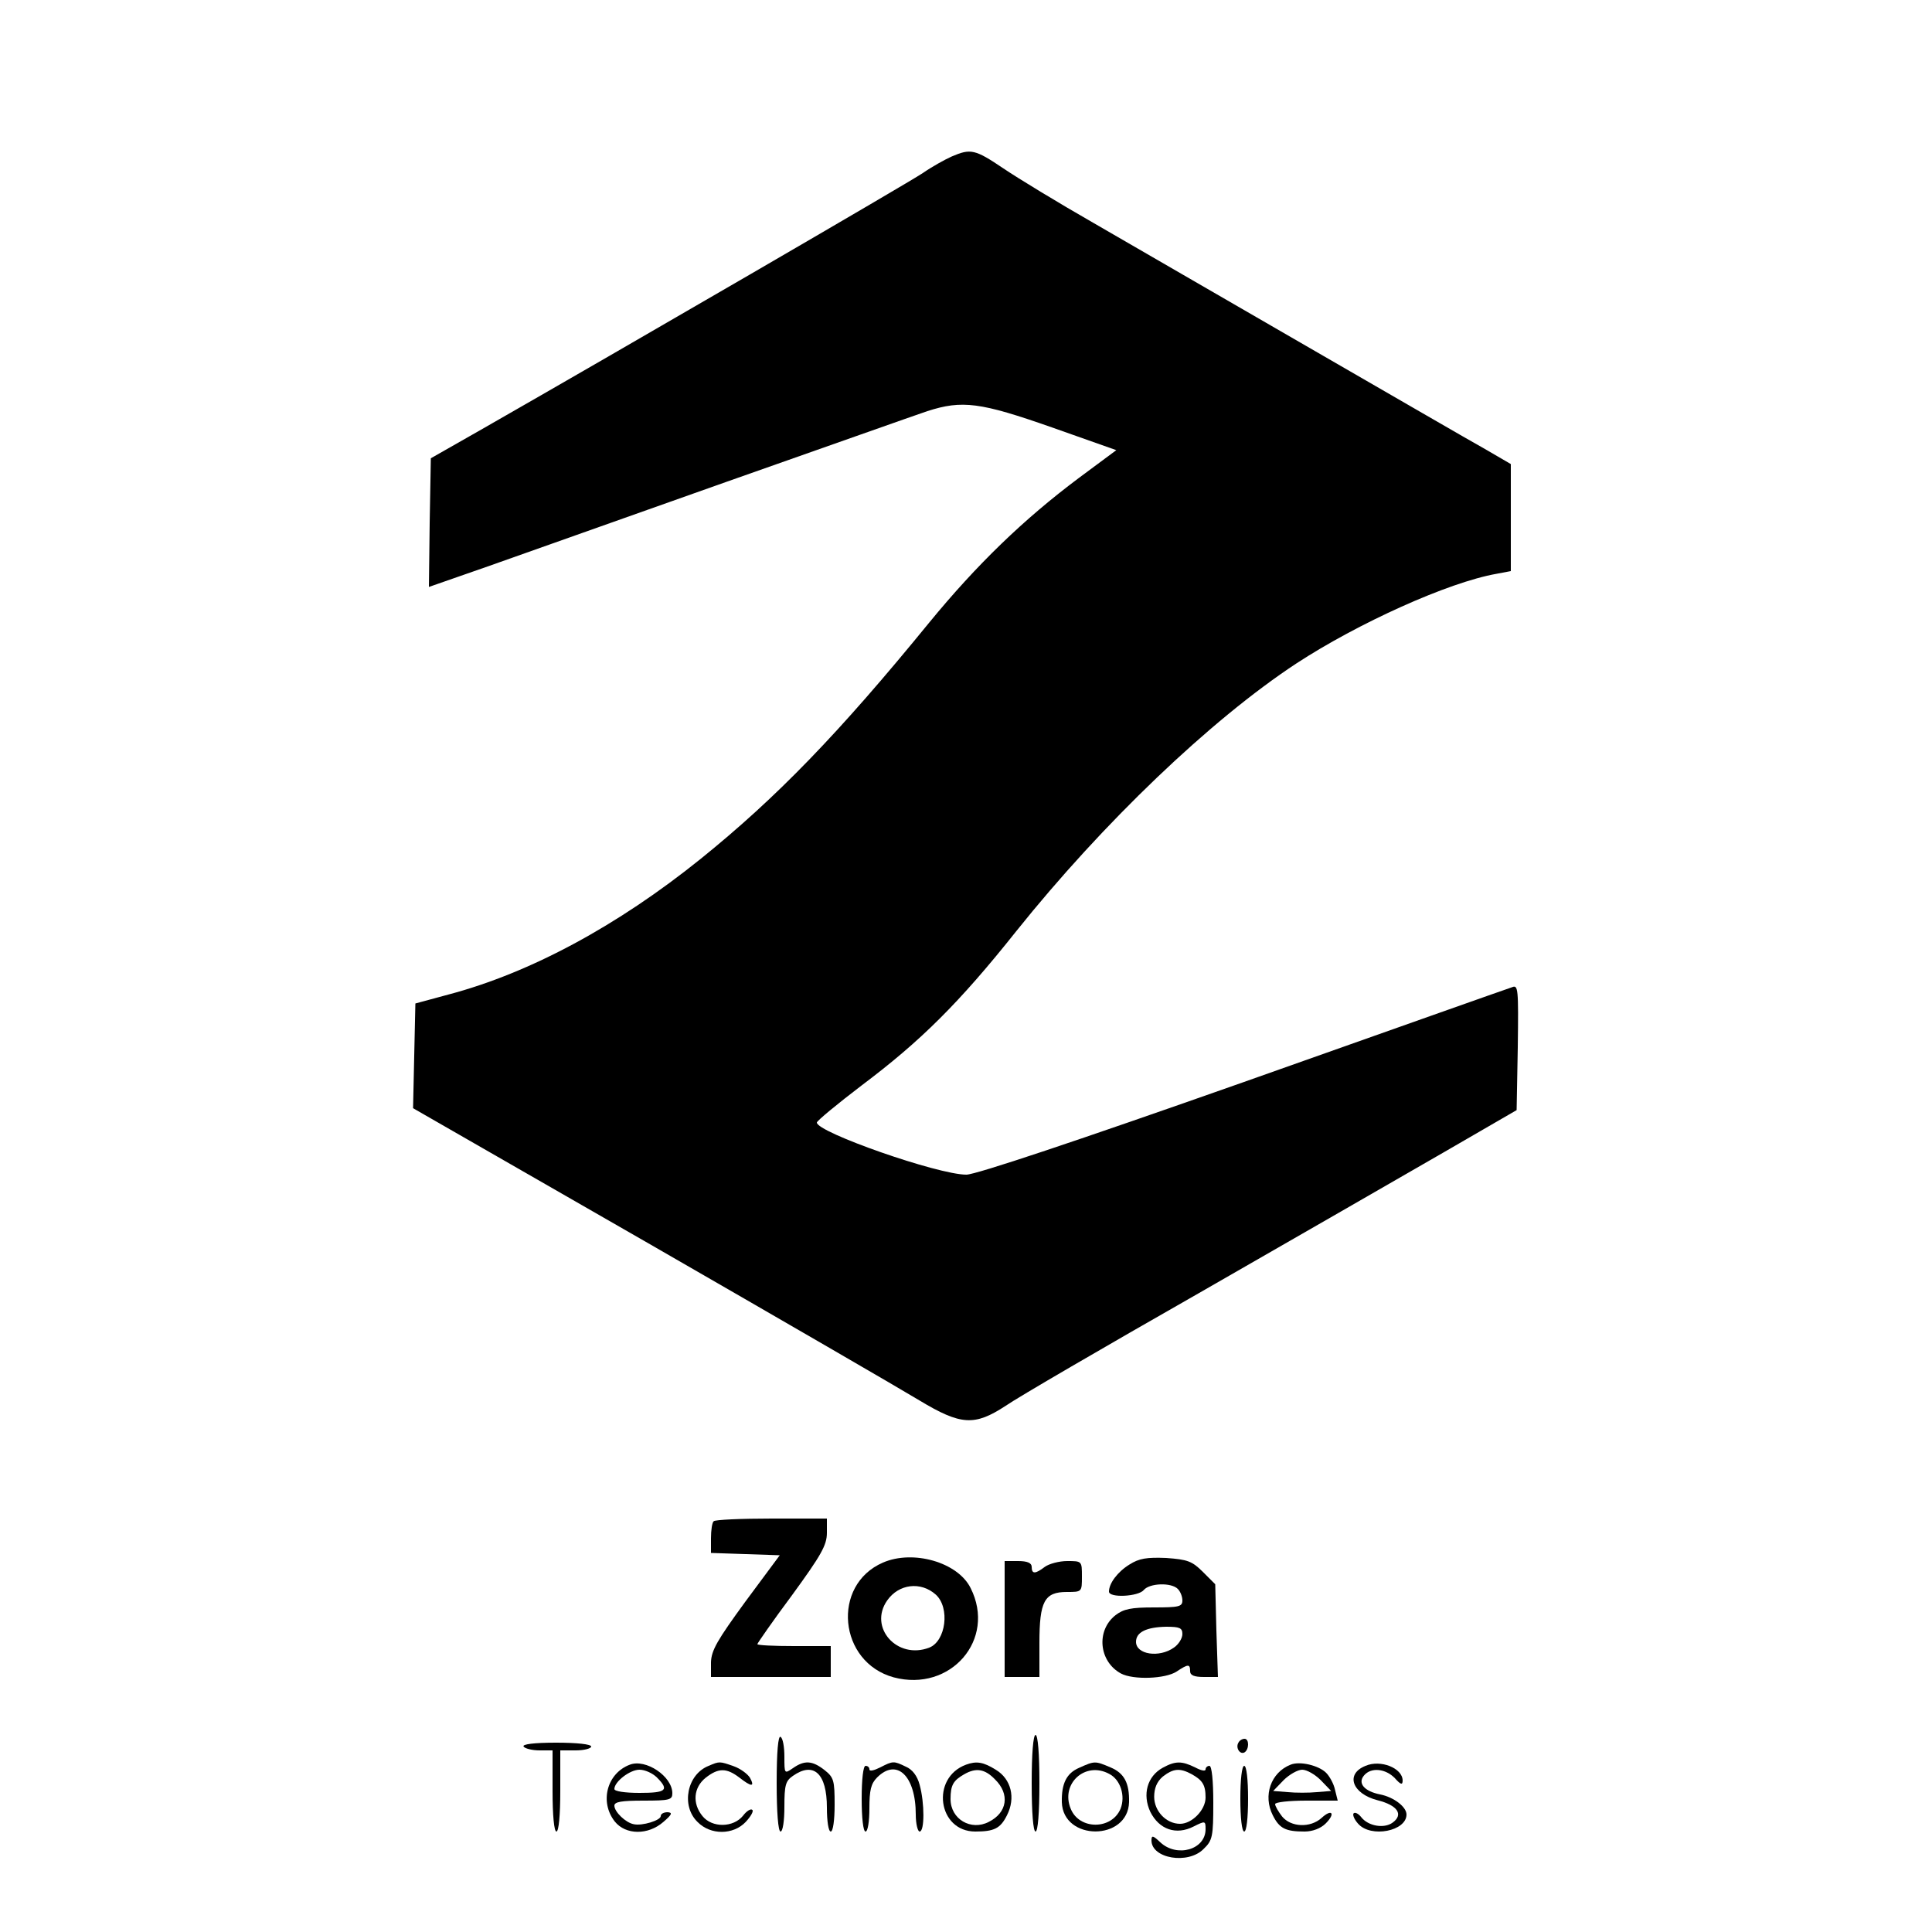 <?xml version="1.0" standalone="no"?>
<!DOCTYPE svg PUBLIC "-//W3C//DTD SVG 20010904//EN"
 "http://www.w3.org/TR/2001/REC-SVG-20010904/DTD/svg10.dtd">
<svg version="1.0" xmlns="http://www.w3.org/2000/svg"
 width="500pt" height="500pt" viewBox="0 0 500 500"
 preserveAspectRatio="xMidYMid meet">

<g transform="translate(0,500) scale(0.1,-0.1)"
fill="#000000" stroke="none">
<path d="M2463 4595 c-18 -8 -52 -27 -75 -43 -37 -25 -767 -449 -1143 -664
l-130 -74 -3 -167 -2 -166 152 53 c84 30 362 128 618 219 256 90 490 173 520
183 90 29 137 23 322 -42 l167 -59 -97 -72 c-143 -107 -264 -224 -387 -374
-235 -288 -395 -453 -592 -612 -215 -173 -441 -295 -653 -351 l-85 -23 -3
-135 -3 -136 613 -352 c337 -194 651 -376 697 -404 108 -65 143 -67 224 -14
30 21 255 152 499 291 244 140 529 304 633 364 l190 110 3 163 c2 152 1 162
-15 155 -10 -3 -323 -114 -696 -246 -434 -153 -692 -239 -716 -239 -74 0 -388
110 -387 135 1 5 53 48 116 96 153 115 252 213 400 399 224 280 503 547 725
693 159 104 393 210 518 232 l37 7 0 139 0 138 -67 39 c-38 21 -243 140 -458
264 -214 124 -464 268 -555 321 -91 52 -196 116 -233 141 -74 50 -85 52 -134
31z"/>
<path d="M1847 1063 c-4 -3 -7 -23 -7 -44 l0 -38 89 -3 89 -3 -89 -120 c-73
-100 -88 -126 -89 -157 l0 -38 155 0 155 0 0 40 0 40 -95 0 c-52 0 -95 2 -95
5 0 2 40 60 90 127 75 103 90 129 90 161 l0 37 -143 0 c-79 0 -147 -3 -150 -7z"/>
<path d="M2285 956 c-134 -58 -115 -258 28 -297 147 -39 266 98 199 231 -33
67 -149 100 -227 66z m137 -83 c37 -34 26 -120 -17 -137 -83 -32 -158 52 -109
122 30 43 87 50 126 15z"/>
<path d="M2923 951 c-31 -19 -53 -49 -53 -70 0 -17 76 -13 90 4 15 18 71 20
88 3 7 -7 12 -20 12 -30 0 -16 -9 -18 -74 -18 -59 0 -78 -4 -99 -20 -51 -40
-43 -120 14 -151 32 -17 115 -14 144 5 30 20 35 20 35 1 0 -11 11 -15 36 -15
l36 0 -4 120 -3 120 -32 32 c-28 28 -40 32 -95 36 -50 2 -70 -1 -95 -17z m137
-180 c0 -11 -10 -27 -22 -35 -38 -27 -98 -18 -98 15 0 25 27 38 78 39 35 0 42
-3 42 -19z"/>
<path d="M2600 810 l0 -150 45 0 45 0 0 88 c0 108 13 132 71 132 39 0 39 0 39
40 0 40 0 40 -38 40 -21 0 -47 -7 -58 -15 -25 -19 -34 -19 -34 0 0 10 -11 15
-35 15 l-35 0 0 -150z"/>
<path d="M2010 386 c0 -77 4 -126 10 -126 6 0 10 28 10 64 0 56 3 67 22 80 54
38 88 6 88 -82 0 -35 4 -62 10 -62 6 0 10 30 10 69 0 63 -2 71 -26 90 -32 25
-52 26 -82 5 -22 -15 -22 -15 -22 30 0 25 -4 48 -10 51 -6 4 -10 -38 -10 -119z"/>
<path d="M2670 385 c0 -77 4 -125 10 -125 6 0 10 48 10 125 0 77 -4 125 -10
125 -6 0 -10 -48 -10 -125z"/>
<path d="M3205 490 c-8 -13 4 -32 16 -25 12 8 12 35 0 35 -6 0 -13 -4 -16 -10z"/>
<path d="M1355 480 c3 -5 22 -10 41 -10 l34 0 0 -105 c0 -63 4 -105 10 -105 6
0 10 42 10 105 l0 105 40 0 c22 0 40 5 40 10 0 6 -37 10 -91 10 -57 0 -88 -4
-84 -10z"/>
<path d="M1630 433 c-59 -22 -79 -96 -39 -147 28 -35 86 -36 126 -1 22 19 24
24 11 25 -10 0 -18 -4 -18 -10 0 -11 -48 -26 -70 -21 -21 4 -50 32 -50 48 0
10 19 13 75 13 68 0 75 2 75 19 0 44 -69 90 -110 74z m70 -33 c33 -33 24 -40
-45 -40 -37 0 -65 4 -65 10 0 19 40 50 65 50 14 0 34 -9 45 -20z"/>
<path d="M1834 430 c-56 -22 -72 -103 -29 -145 34 -35 93 -34 125 0 13 14 21
28 17 31 -4 4 -15 -3 -24 -15 -25 -31 -80 -32 -105 -1 -27 33 -23 74 8 99 33
26 54 26 87 1 32 -25 41 -25 28 -1 -6 10 -25 24 -42 30 -37 13 -37 13 -65 1z"/>
<path d="M2278 426 c-16 -8 -28 -11 -28 -5 0 5 -4 9 -10 9 -6 0 -10 -35 -10
-85 0 -50 4 -85 10 -85 6 0 10 27 10 60 0 47 4 64 20 80 51 51 100 4 100 -96
0 -24 5 -44 10 -44 13 0 13 74 0 121 -6 23 -19 40 -36 47 -31 15 -33 15 -66
-2z"/>
<path d="M2500 433 c-92 -34 -73 -173 24 -173 49 0 65 8 82 42 23 45 11 94
-29 118 -32 20 -50 23 -77 13z m75 -38 c39 -38 32 -86 -16 -110 -46 -24 -99 7
-99 59 0 36 7 48 35 64 31 18 54 14 80 -13z"/>
<path d="M2793 425 c-33 -14 -46 -41 -45 -89 3 -101 171 -101 174 0 1 49 -12
75 -48 90 -40 17 -41 17 -81 -1z m78 -16 c29 -15 42 -57 29 -90 -23 -55 -107
-55 -129 0 -27 65 38 124 100 90z"/>
<path d="M3009 425 c-40 -22 -53 -69 -32 -114 23 -46 67 -61 112 -38 30 15 31
15 31 -7 0 -53 -74 -74 -117 -34 -19 18 -23 19 -23 5 0 -47 95 -63 135 -22 23
22 25 32 25 120 0 57 -4 95 -10 95 -5 0 -10 -4 -10 -9 0 -6 -12 -3 -27 5 -35
17 -51 17 -84 -1z m74 -16 c29 -16 37 -28 37 -61 0 -32 -35 -68 -66 -68 -36 0
-67 33 -67 70 0 22 7 39 22 52 27 21 44 23 74 7z"/>
<path d="M3340 433 c-51 -20 -72 -80 -46 -131 17 -34 33 -42 82 -42 21 0 42 8
55 21 26 26 16 39 -11 14 -29 -26 -79 -24 -102 4 -10 13 -18 27 -18 32 0 5 36
9 81 9 l81 0 -7 28 c-3 15 -14 35 -23 44 -19 19 -68 31 -92 21z m78 -40 l27
-28 -37 -3 c-21 -2 -55 -2 -75 0 l-38 3 27 28 c15 15 37 27 48 27 12 0 33 -12
48 -27z"/>
<path d="M3534 430 c-53 -21 -35 -72 31 -89 52 -13 68 -37 39 -58 -22 -16 -63
-9 -81 14 -7 9 -16 14 -20 10 -3 -4 2 -16 12 -27 33 -37 125 -19 125 24 0 20
-33 45 -68 52 -41 8 -59 29 -42 49 18 22 56 18 80 -7 15 -17 20 -18 20 -6 0
32 -57 55 -96 38z"/>
<path d="M3210 345 c0 -50 4 -85 10 -85 6 0 10 35 10 85 0 50 -4 85 -10 85 -6
0 -10 -35 -10 -85z"/>
</g>
</svg>
